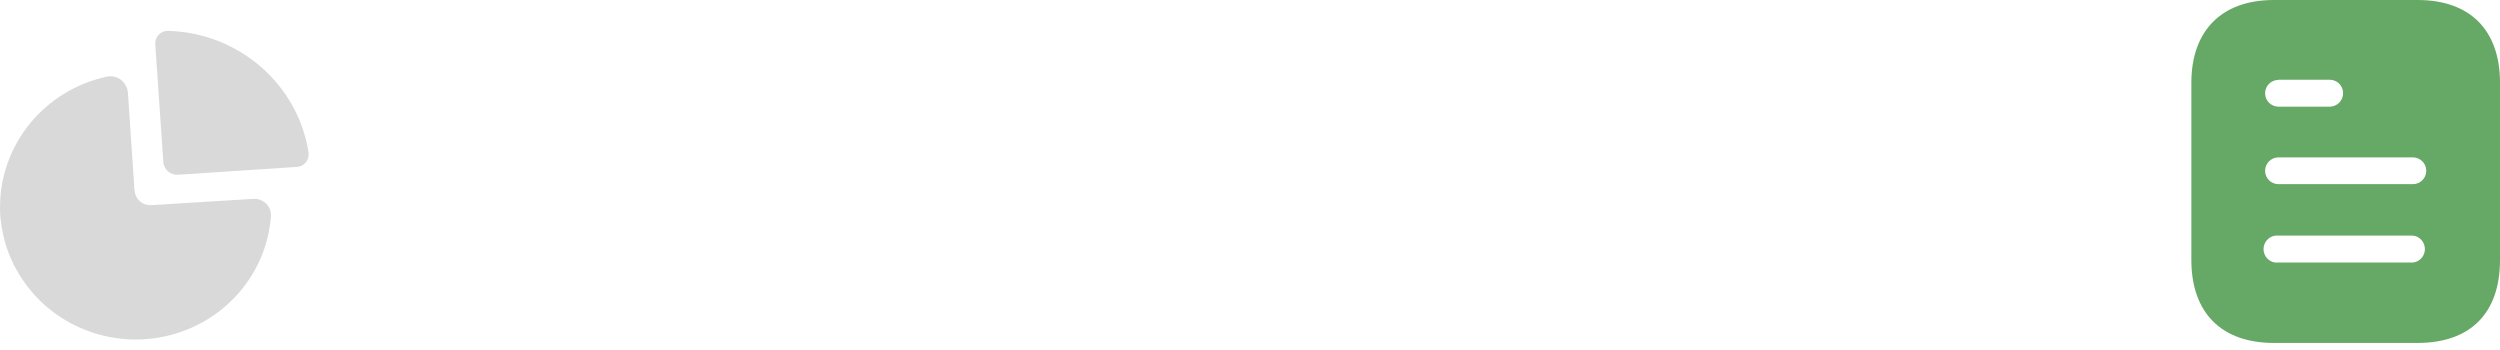 <svg width="243" height="34" viewBox="0 0 243 34" fill="none" xmlns="http://www.w3.org/2000/svg">
<path fill-rule="evenodd" clip-rule="evenodd" d="M15.49 3.314C15.729 3.099 16.046 2.987 16.37 3.001C23.227 3.206 28.957 8.184 29.995 14.836C30.002 14.876 30.002 14.916 29.995 14.956C30.017 15.271 29.911 15.581 29.699 15.819C29.488 16.056 29.189 16.201 28.868 16.222L17.348 16.982C16.967 17.015 16.59 16.89 16.308 16.636C16.026 16.383 15.866 16.024 15.868 15.649L15.093 4.334V4.147C15.107 3.829 15.25 3.53 15.49 3.314ZM14.7 19.941L24.645 19.327H24.752C25.18 19.334 25.589 19.508 25.887 19.811C26.185 20.113 26.348 20.519 26.341 20.94C25.948 26.673 21.744 31.463 16.024 32.697C10.304 33.932 4.44 31.313 1.632 26.271C0.806 24.819 0.284 23.219 0.097 21.566C0.024 21.077 -0.008 20.582 0.002 20.087C0.021 13.991 4.361 8.729 10.434 7.439C11.169 7.302 11.906 7.669 12.227 8.332C12.386 8.571 12.427 8.864 12.445 9.15C12.55 10.761 12.659 12.359 12.767 13.95C12.86 15.319 12.952 16.684 13.042 18.048C13.038 18.369 13.088 18.689 13.192 18.994C13.435 19.594 14.042 19.975 14.7 19.941Z" fill="#D9D9D9"/>
<path fill-rule="evenodd" clip-rule="evenodd" d="M221.017 0H234.985C240.133 0 243 2.967 243 8.05V25.267C243 30.433 240.133 33.333 234.985 33.333H221.017C215.95 33.333 213 30.433 213 25.267V8.05C213 2.967 215.95 0 221.017 0ZM221.467 7.767V7.75H226.448C227.167 7.75 227.75 8.333 227.75 9.048C227.75 9.783 227.167 10.367 226.448 10.367H221.467C220.748 10.367 220.167 9.783 220.167 9.067C220.167 8.35 220.748 7.767 221.467 7.767ZM221.467 17.9H234.533C235.25 17.9 235.833 17.317 235.833 16.6C235.833 15.883 235.25 15.298 234.533 15.298H221.467C220.748 15.298 220.167 15.883 220.167 16.6C220.167 17.317 220.748 17.9 221.467 17.9ZM221.467 25.517H234.533C235.198 25.45 235.7 24.882 235.7 24.217C235.7 23.533 235.198 22.967 234.533 22.9H221.467C220.967 22.85 220.483 23.083 220.217 23.517C219.95 23.933 219.95 24.483 220.217 24.917C220.483 25.333 220.967 25.583 221.467 25.517Z" fill="#66A865"/>
</svg>
